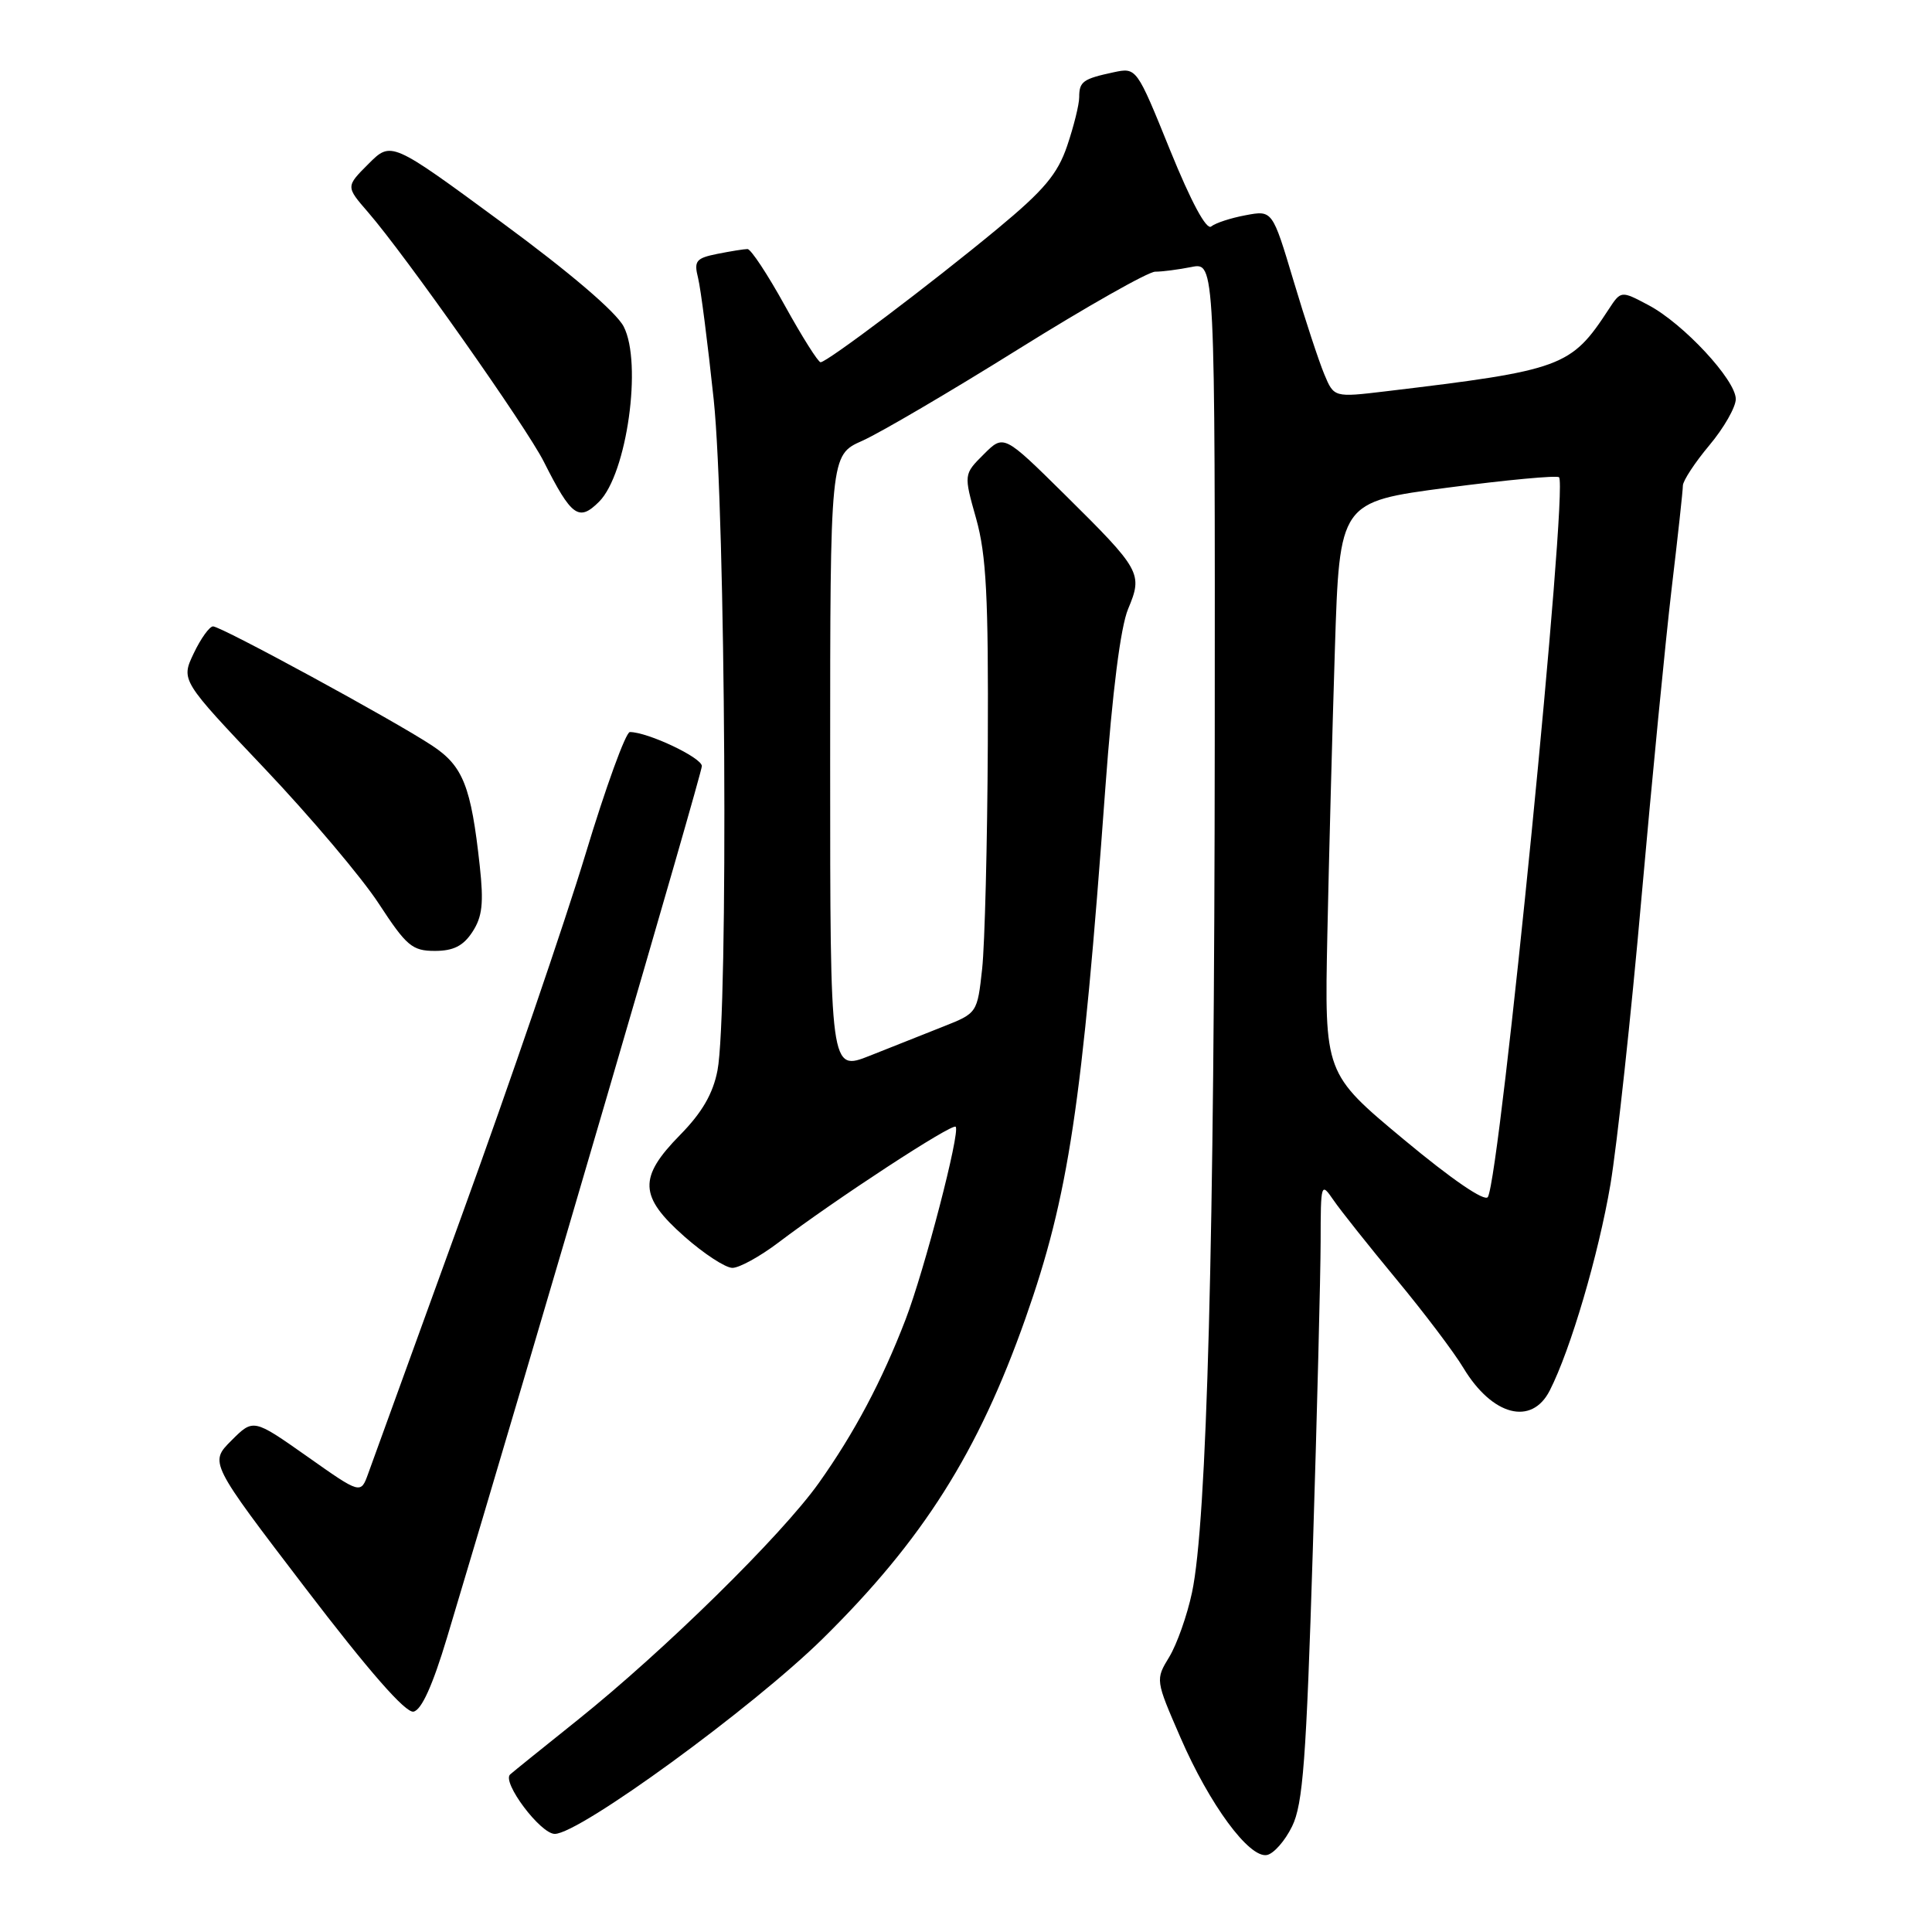 <?xml version="1.0" encoding="UTF-8" standalone="no"?>
<!DOCTYPE svg PUBLIC "-//W3C//DTD SVG 1.1//EN" "http://www.w3.org/Graphics/SVG/1.1/DTD/svg11.dtd" >
<svg xmlns="http://www.w3.org/2000/svg" xmlns:xlink="http://www.w3.org/1999/xlink" version="1.1" viewBox="0 0 256 256">
 <g >
 <path fill="currentColor"
d=" M 171.21 242.00 C 172.65 239.07 173.09 233.17 173.95 205.50 C 174.52 187.35 174.98 168.91 174.99 164.53 C 175.00 156.72 175.04 156.61 176.70 159.03 C 177.63 160.39 181.38 165.10 185.02 169.50 C 188.67 173.90 192.67 179.19 193.91 181.26 C 197.73 187.60 202.95 188.97 205.35 184.25 C 208.11 178.85 211.81 166.25 213.39 156.95 C 214.26 151.75 216.12 134.68 217.50 119.00 C 218.89 103.32 220.69 84.88 221.50 78.00 C 222.32 71.12 222.99 64.98 222.99 64.34 C 223.00 63.71 224.57 61.30 226.50 59.00 C 228.43 56.70 230.00 53.94 230.00 52.88 C 230.00 50.35 223.05 42.87 218.43 40.43 C 214.79 38.50 214.79 38.50 213.15 41.00 C 208.17 48.63 207.04 49.05 183.63 51.85 C 176.76 52.67 176.76 52.67 175.47 49.58 C 174.76 47.88 172.92 42.30 171.39 37.17 C 168.60 27.85 168.60 27.85 165.05 28.52 C 163.10 28.88 161.05 29.55 160.49 30.01 C 159.86 30.53 157.84 26.78 155.04 19.89 C 150.60 8.93 150.60 8.93 147.55 9.58 C 143.49 10.45 143.00 10.81 143.00 12.88 C 143.00 13.85 142.28 16.74 141.41 19.31 C 140.13 23.08 138.34 25.20 132.16 30.32 C 123.29 37.66 109.59 48.00 108.73 48.00 C 108.41 48.00 106.28 44.62 104.00 40.50 C 101.72 36.37 99.50 33.00 99.05 33.00 C 98.61 33.00 96.81 33.29 95.05 33.64 C 92.22 34.21 91.93 34.57 92.50 36.84 C 92.85 38.24 93.78 45.49 94.57 52.95 C 96.15 68.00 96.53 134.29 95.07 141.84 C 94.48 144.91 93.03 147.42 90.12 150.38 C 84.56 156.04 84.67 158.53 90.69 163.85 C 93.27 166.13 96.13 168.00 97.05 168.00 C 97.96 168.00 100.69 166.50 103.11 164.67 C 110.75 158.88 126.15 148.82 126.63 149.30 C 127.28 149.94 122.49 168.34 119.99 174.85 C 116.86 182.99 113.20 189.88 108.50 196.50 C 103.55 203.46 88.03 218.71 76.50 227.94 C 72.10 231.46 68.09 234.69 67.60 235.12 C 66.45 236.12 71.61 243.00 73.51 243.00 C 76.79 243.00 99.72 226.29 109.06 217.09 C 122.28 204.05 129.61 192.47 135.88 174.69 C 141.59 158.49 143.40 146.51 146.46 104.46 C 147.40 91.61 148.48 83.09 149.48 80.69 C 151.45 75.99 151.20 75.54 141.07 65.52 C 133.00 57.55 133.00 57.55 130.35 60.20 C 127.69 62.85 127.69 62.85 129.35 68.74 C 130.69 73.53 130.98 79.11 130.89 98.57 C 130.83 111.73 130.49 125.14 130.14 128.37 C 129.50 134.22 129.48 134.25 125.00 136.02 C 122.53 137.00 118.14 138.74 115.25 139.89 C 110.00 141.97 110.00 141.97 110.00 101.14 C 110.00 60.30 110.00 60.30 114.25 58.41 C 116.59 57.37 125.90 51.91 134.95 46.26 C 143.99 40.62 152.15 36.00 153.07 36.00 C 154.00 36.00 156.16 35.72 157.87 35.38 C 161.00 34.75 161.00 34.75 160.96 98.13 C 160.92 164.32 159.93 201.69 157.95 211.00 C 157.31 214.03 155.95 217.87 154.94 219.54 C 153.09 222.58 153.10 222.60 156.42 230.24 C 160.28 239.13 165.51 246.23 167.87 245.80 C 168.77 245.63 170.27 243.93 171.21 242.00 Z  M 59.23 217.00 C 70.54 179.33 93.00 102.53 93.00 101.51 C 93.00 100.39 85.83 97.00 83.46 97.00 C 82.92 97.00 80.26 104.31 77.56 113.25 C 74.85 122.19 67.50 143.68 61.21 161.00 C 54.92 178.32 49.33 193.74 48.79 195.25 C 47.80 198.00 47.80 198.00 40.69 192.98 C 33.57 187.97 33.57 187.97 30.66 190.88 C 27.75 193.79 27.75 193.79 40.48 210.45 C 48.88 221.45 53.74 227.00 54.79 226.80 C 55.85 226.60 57.33 223.32 59.23 217.00 Z  M 62.60 123.48 C 63.91 121.48 64.11 119.68 63.57 114.73 C 62.42 104.17 61.36 101.50 57.25 98.79 C 52.22 95.46 29.31 83.00 28.23 83.00 C 27.76 83.00 26.60 84.61 25.67 86.57 C 23.97 90.14 23.97 90.14 35.05 101.82 C 41.14 108.24 47.96 116.31 50.20 119.75 C 53.86 125.35 54.62 126.00 57.62 126.00 C 60.08 126.00 61.39 125.34 62.60 123.48 Z  M 79.39 66.47 C 83.07 62.78 85.13 48.09 82.64 43.27 C 81.65 41.35 75.49 36.09 66.44 29.44 C 51.84 18.70 51.84 18.70 48.83 21.71 C 45.82 24.72 45.82 24.72 48.76 28.11 C 53.66 33.75 69.74 56.57 72.06 61.18 C 75.73 68.46 76.70 69.16 79.39 66.47 Z  M 186.00 150.98 C 175.50 142.24 175.50 142.24 175.88 123.87 C 176.09 113.77 176.54 96.72 176.88 86.00 C 177.50 66.50 177.50 66.50 191.79 64.62 C 199.64 63.59 206.30 62.97 206.58 63.24 C 207.82 64.49 198.79 155.78 197.15 158.61 C 196.75 159.28 192.39 156.30 186.00 150.98 Z "/>
</g>
</svg>